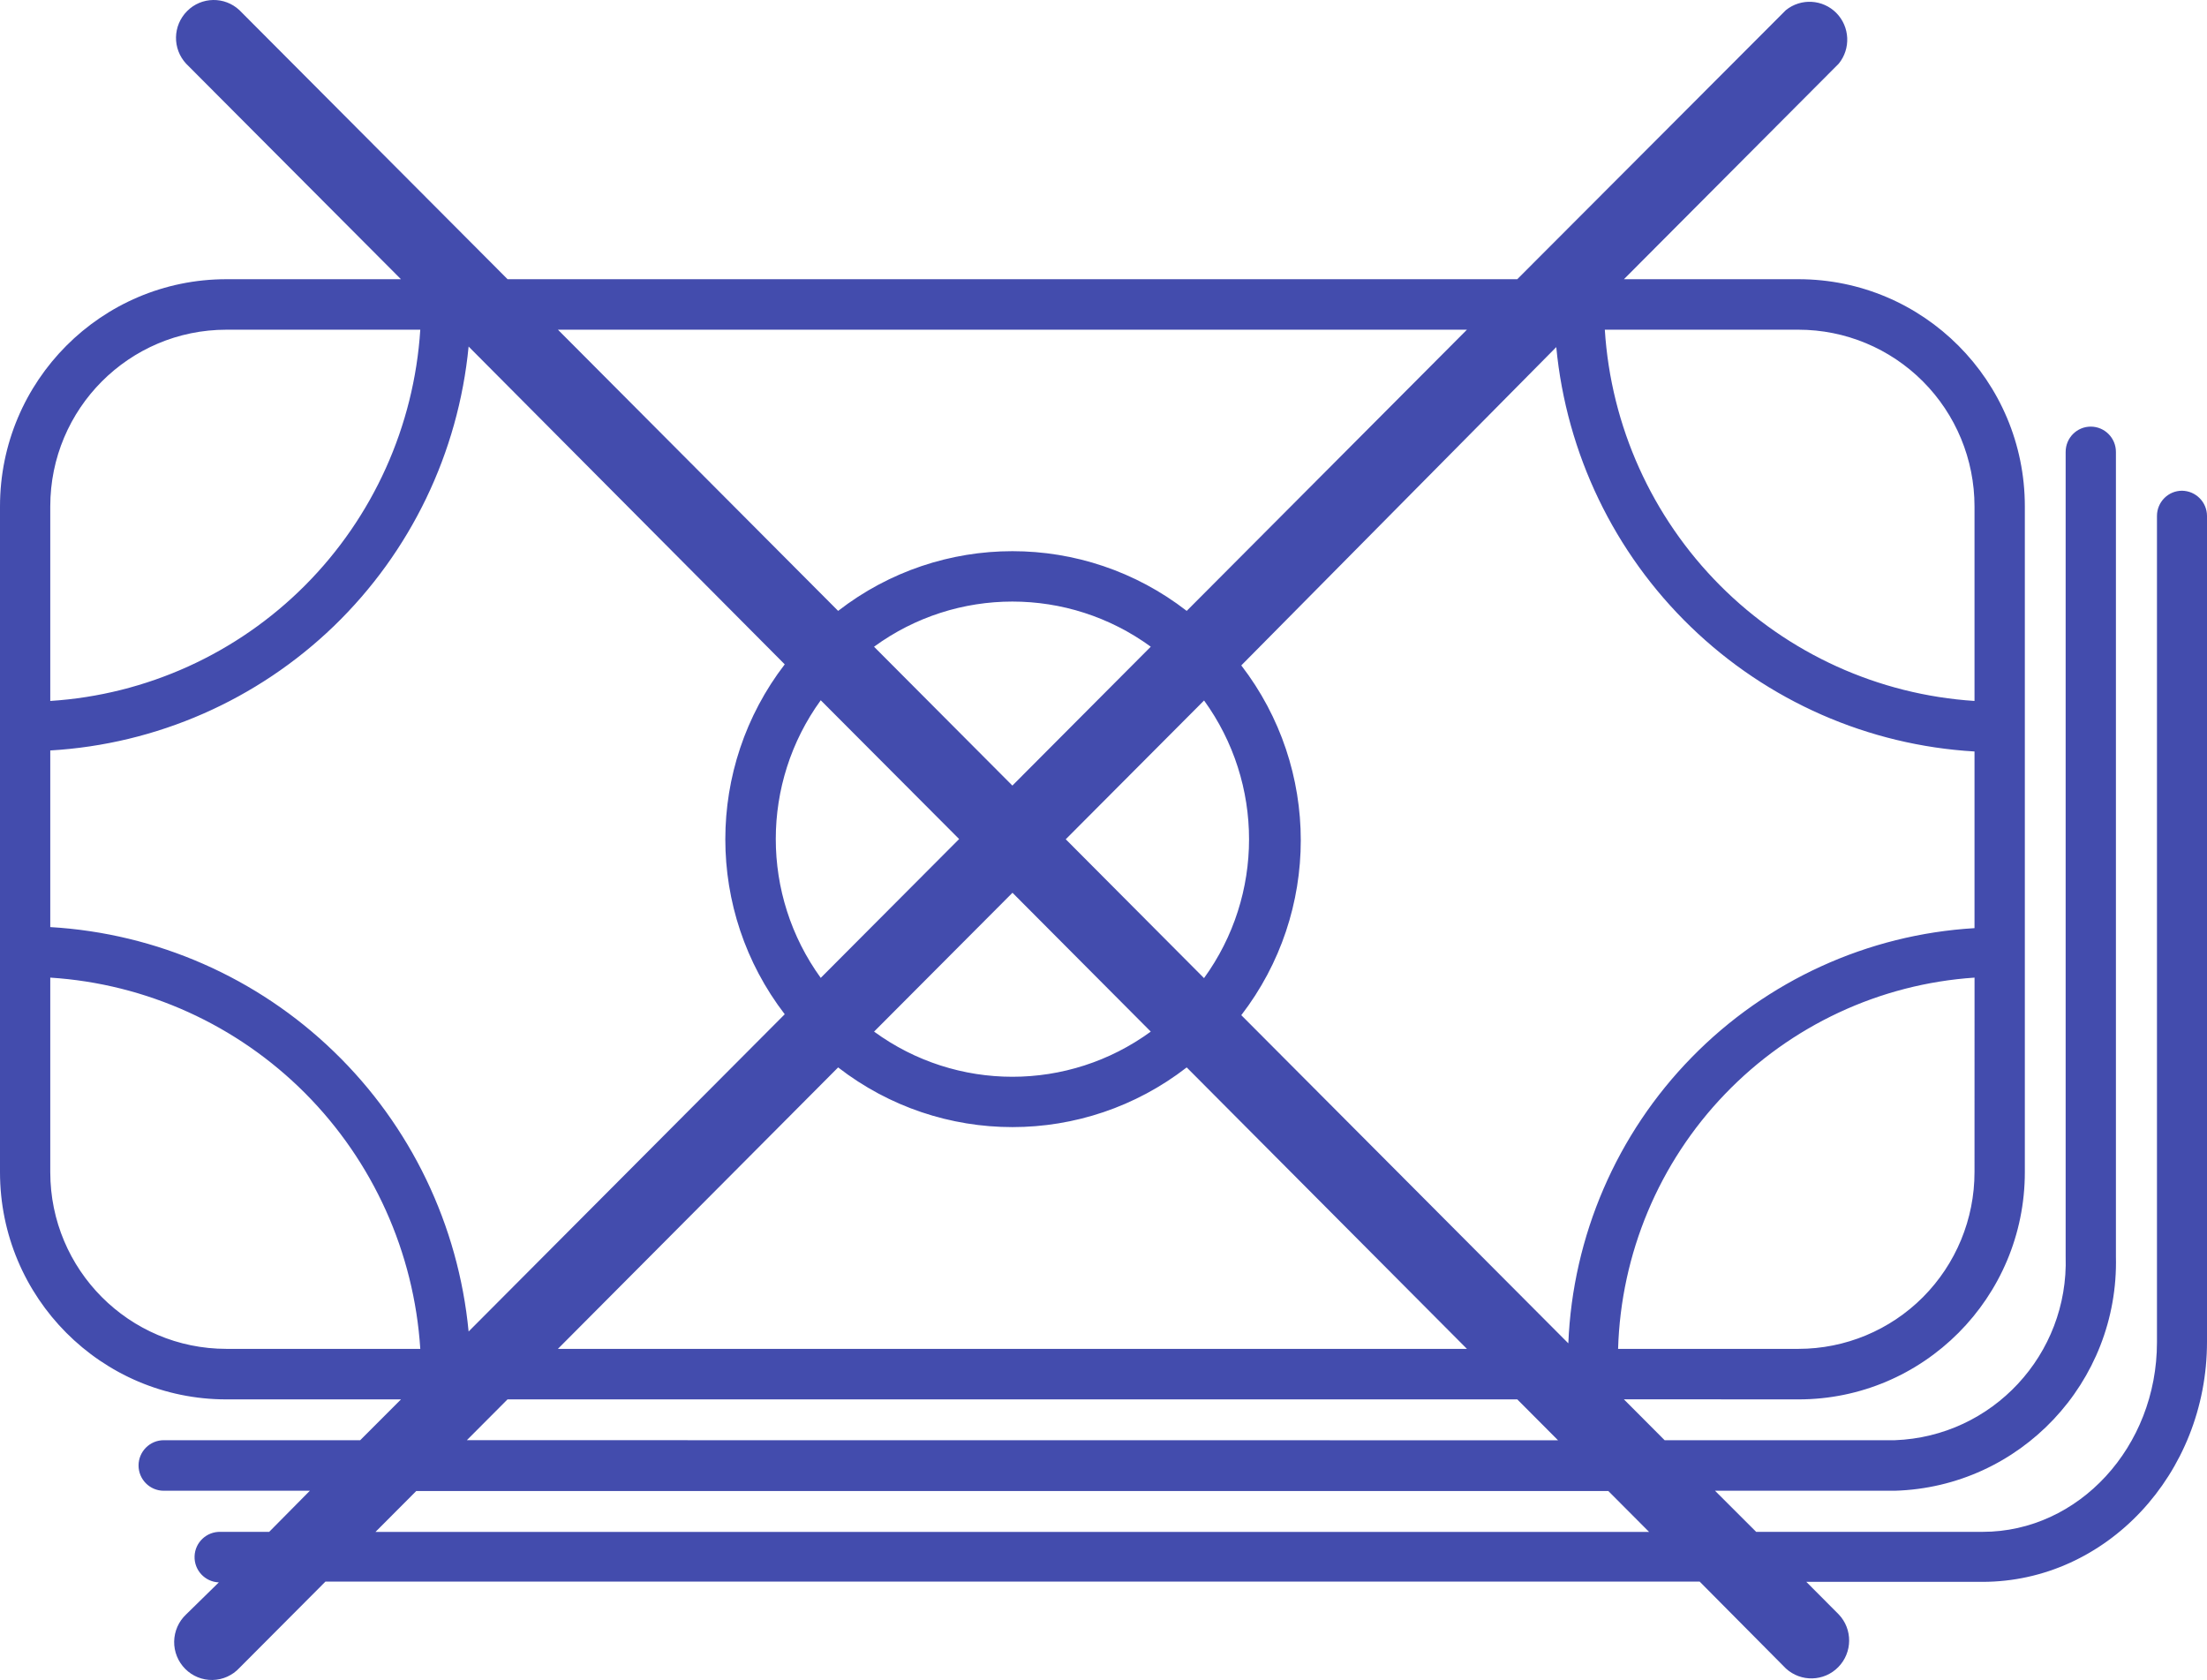 <?xml version="1.0" encoding="UTF-8"?>
<svg width="67px" height="51px" viewBox="0 0 67 51" version="1.1" xmlns="http://www.w3.org/2000/svg" xmlns:xlink="http://www.w3.org/1999/xlink">
    <!-- Generator: sketchtool 54.1 (76490) - https://sketchapp.com -->
    <title>6774C404-86EA-44C3-98A6-2D884BBD401D</title>
    <desc>Created with sketchtool.</desc>
    <g id="Screens" stroke="none" stroke-width="1" fill="none" fill-rule="evenodd" opacity="0.848">
        <g id="1.-Home" transform="translate(-1317, -1291)">
            <g id="2.0-Section" transform="translate(-118, 1030)">
                <g id="USP" transform="translate(1037, 207)">
                    <g id="Icon-2" transform="translate(398, 54)">
                        <polygon id="Clip-2" points="0 0 67 0 67 51 0 51"></polygon>
                        <path d="M11.399,46.505 L12.637,45.263 L48.825,45.263 L50.063,46.505 L11.399,46.505 Z M15.408,42.481 L46.061,42.481 L47.299,43.723 L14.173,43.72 L15.408,42.481 Z M1.526,28.144 L1.526,22.782 C4.753,22.594 7.804,21.255 10.135,19.008 C12.464,16.759 13.914,13.749 14.226,10.52 L23.823,20.168 C21.418,23.296 21.418,27.661 23.823,30.79 L14.226,40.421 C13.916,37.189 12.469,34.177 10.139,31.927 C7.81,29.673 4.756,28.333 1.526,28.144 Z M1.526,35.584 L1.526,29.678 C4.444,29.864 7.194,31.112 9.262,33.186 C11.328,35.261 12.571,38.02 12.759,40.948 L6.873,40.948 C3.92,40.948 1.526,38.546 1.526,35.584 L1.526,35.584 Z M1.526,15.372 C1.526,12.409 3.92,10.009 6.873,10.009 L12.759,10.009 C12.571,12.938 11.328,15.695 9.262,17.77 C7.194,19.845 4.444,21.093 1.526,21.279 L1.526,15.372 Z M44.533,10.009 L36.026,18.545 C32.909,16.128 28.561,16.128 25.444,18.545 L16.938,10.009 L44.533,10.009 Z M59.942,22.812 L59.942,28.176 C56.697,28.369 53.636,29.767 51.359,32.096 C49.079,34.424 47.744,37.521 47.611,40.78 L37.683,30.818 C40.091,27.69 40.091,23.327 37.683,20.2 L47.245,10.537 C47.554,13.768 49.001,16.78 51.331,19.031 C53.66,21.284 56.715,22.625 59.943,22.813 L59.942,22.812 Z M59.942,15.372 L59.942,21.279 C57.026,21.09 54.278,19.843 52.213,17.768 C50.148,15.693 48.904,12.935 48.719,10.009 L54.597,10.009 C56.016,10.009 57.375,10.574 58.377,11.58 C59.379,12.585 59.942,13.949 59.942,15.372 L59.942,15.372 Z M59.942,35.584 C59.942,37.009 59.379,38.371 58.377,39.378 C57.375,40.383 56.016,40.948 54.597,40.948 L49.122,40.948 C49.208,38.056 50.362,35.299 52.365,33.215 C54.364,31.133 57.066,29.87 59.943,29.678 L59.942,35.584 Z M25.444,32.404 C28.562,34.82 32.91,34.82 36.026,32.404 L44.533,40.948 L16.937,40.948 L25.444,32.404 Z M29.117,25.471 L24.916,29.686 C23.096,27.172 23.096,23.769 24.916,21.258 L29.117,25.471 Z M30.734,23.848 L26.533,19.632 L26.535,19.632 C29.038,17.805 32.43,17.805 34.935,19.632 L30.734,23.848 Z M34.935,31.317 C32.43,33.145 29.038,33.145 26.535,31.317 L30.737,27.102 L34.935,31.317 Z M32.354,25.478 L36.555,21.263 L36.552,21.263 C38.374,23.777 38.374,27.18 36.552,29.693 L32.354,25.478 Z M66.242,14.897 C65.821,14.897 65.481,15.241 65.481,15.664 L65.481,40.749 C65.481,43.921 63.106,46.503 60.188,46.503 L53.314,46.503 L52.064,45.255 L57.523,45.255 C61.329,45.143 64.328,41.964 64.235,38.144 L64.235,13.718 C64.235,13.295 63.892,12.951 63.471,12.951 C63.049,12.951 62.709,13.295 62.709,13.718 L62.709,38.144 C62.803,41.118 60.487,43.612 57.524,43.721 L50.535,43.721 L49.297,42.479 L54.597,42.482 C58.392,42.482 61.47,39.393 61.47,35.584 L61.47,15.372 C61.47,11.564 58.392,8.476 54.597,8.476 L49.299,8.476 L55.819,1.934 C56.191,1.479 56.16,0.815 55.749,0.395 C55.335,-0.024 54.673,-0.061 54.215,0.308 L46.061,8.476 L15.409,8.476 L7.268,0.308 C6.818,-0.113 6.115,-0.102 5.68,0.337 C5.243,0.776 5.229,1.479 5.651,1.934 L12.172,8.476 L6.873,8.476 C3.078,8.476 0,11.564 0,15.372 L0,35.584 C0,39.393 3.078,42.482 6.873,42.482 L12.173,42.482 L10.935,43.721 L4.97,43.721 C4.549,43.721 4.206,44.066 4.206,44.488 C4.206,44.912 4.549,45.255 4.97,45.255 L9.407,45.255 L8.172,46.503 L6.699,46.503 C6.274,46.49 5.921,46.821 5.907,47.244 C5.892,47.667 6.222,48.021 6.643,48.037 L5.651,49.009 C5.423,49.222 5.293,49.518 5.287,49.831 C5.282,50.141 5.403,50.443 5.623,50.663 C5.842,50.884 6.14,51.005 6.452,51 C6.764,50.994 7.056,50.862 7.268,50.634 L9.88,48.013 L51.598,48.013 L54.216,50.651 C54.671,51.068 55.375,51.05 55.807,50.608 C56.241,50.165 56.247,49.457 55.82,49.009 L54.836,48.021 L60.181,48.021 C63.937,48.021 67,44.749 67,40.735 L67,15.664 C67,15.244 66.661,14.903 66.242,14.897 Z" id="Fill-1" fill="#222D9F"></path>
                    </g>
                </g>
            </g>
        </g>
    </g>
</svg>